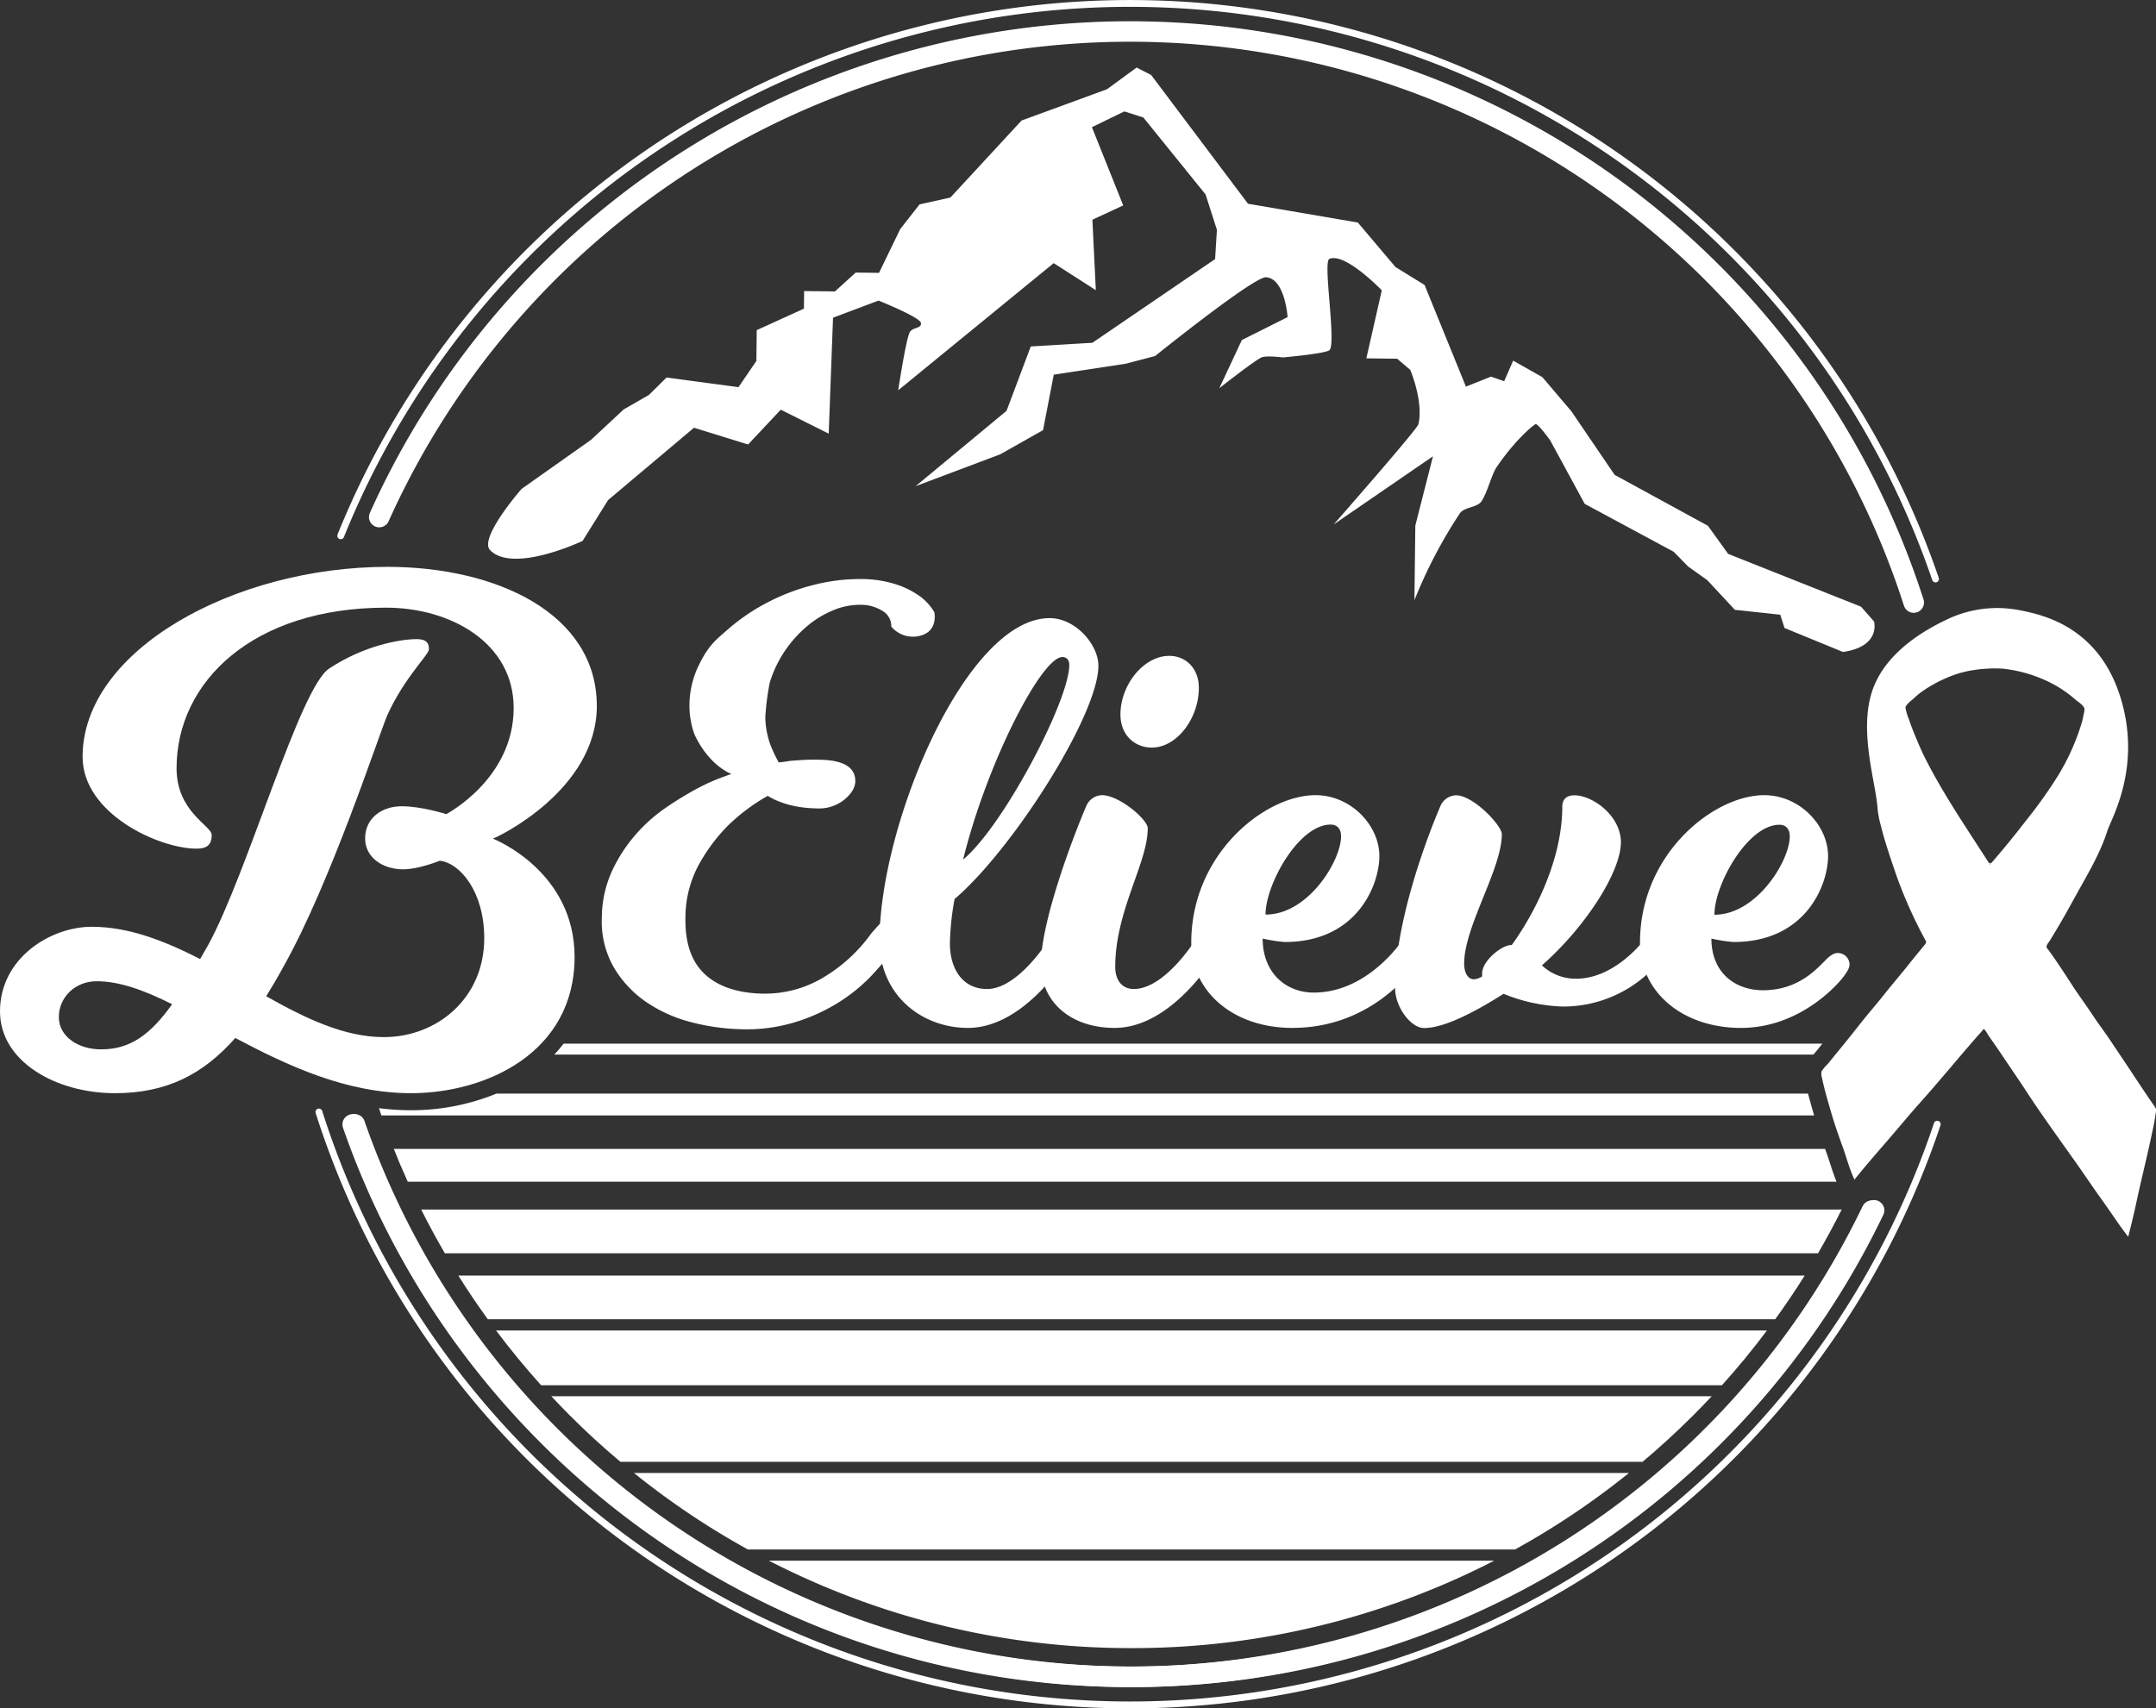 <svg xmlns="http://www.w3.org/2000/svg" viewBox="0 0 629.59 498.98"><rect x="0" y="0" width="629.59" height="498.98" fill="#333333" stroke="none"/><defs><style>.cls-1{fill:#fff;}.cls-2{fill:none;stroke:#fff;stroke-linecap:round;stroke-miterlimit:10;stroke-width:6px;}</style></defs><title>Asset 1</title><g id="Layer_2" data-name="Layer 2"><g id="Layer_1-2" data-name="Layer 1"><path class="cls-1" d="M565.2,170.12a1,1,0,0,1-.94-.68,247.59,247.59,0,0,0-463.83-12.58,1,1,0,1,1-1.86-.75,249.6,249.6,0,0,1,467.58,12.68,1,1,0,0,1-.62,1.27A1,1,0,0,1,565.2,170.12Z"/><path class="cls-1" d="M330,499A249.62,249.62,0,0,1,92.18,325.12a1,1,0,0,1,.65-1.26,1,1,0,0,1,1.26.65,247.58,247.58,0,0,0,470.67,3.54,1,1,0,0,1,1.9.63A249.61,249.61,0,0,1,330,499Z"/><path class="cls-1" d="M558.84,179a3,3,0,0,1-2.85-2.08,237.38,237.38,0,0,0-442.54-24.59,3,3,0,0,1-5.47-2.46A243.39,243.39,0,0,1,561.7,175.08a3,3,0,0,1-2.86,3.91Z"/><path class="cls-2" d="M546.62,353.62A240.32,240.32,0,0,1,330,489.78c-105.06,0-194.36-67.42-227-161.35"/><path class="cls-1" d="M194.65,110.27l21,2.81,5.23-7.65.1-9,13.78-6.27.06-5.14,9,.1,6.06-5.5,6.81.08,6.19-12.78,5.65-7.22,9-2L298.32,35.2l24.95-9.14,8.64-6.33,4.26,2.19,28.27,37.59L396.51,65l11,13L416,83.23l12.08,29.7,7.32-2.92,3.84,1.33,2.64-6,8.51,4.81,8.46,9.95L471.5,138.7l27.24,14.87,5.91,8.21,38.81,15.43,3.8,4.33s2.06,7.31-9.09,8.89l-17.06-7-1.24-3.87-13.26-1.44-8.05-8.66L493,165.5l-4.24-4.33-26-14-10.07-18.54s-3.45-4.77-4.23-4.76c-.28,0-5.48,3.93-11.35,12.47-1.61,2.34-2.77,7.57-4.49,10.09-1.27,1.86-5,1.63-6.31,3.5a140.35,140.35,0,0,0-13.27,25.38l.26-21.8,5.16-20.24-29,19.92s24.42-27.81,24.75-29.28c1.51-6.79-2.39-15.88-2.39-15.88l-3.82-3.25-9-.11,4.51-19.87s-10.75-11.19-15.32-9.17c-1.91.85,2,24,.12,26.57-.81,1.09-13.73,2.2-13.73,2.2s-4.35-.56-6-.07-12.52,9.07-12.52,9.07l6.58-14.07,13.36-6.7s-.74-11.25-6.29-11.64c-3.53-.24-32.39,23-32.39,23l-8.6,2.26-21,3.19-3.13,16.2L292.1,132.7,267.39,142l26.54-22L301,101.2l18-1.08,35.83-24.44.53-8.56L352.05,56.8,333.88,34.32l-5.55-1.78-9.47,4.61L328,60l-9,4.18,1,20.57L307.7,76.86,262.29,114s2.32-15.35,3.43-17.05c.95-1.45,3.35-.91,3.22-2.58s-12.4-6.57-12.4-6.57l-13.28,5L242,126.66l-14-7-9.54,10.17-15.8-4.89-25.09,21.13L170.12,158s-20.25,9.62-27,2.69c-3.42-3.5,9.2-17.89,9.2-17.89l20.29-14.34,9.53-8.88,7.33-4.2Z"/><path class="cls-1" d="M150,206.81c0-19.06-18.43-29.32-37.28-29.32-38.75,0-61.16,21.57-61.16,46.91,0,12.78,10.26,16.76,10.26,19.48,0,2.94-1.47,4-4.4,4-11.1,0-33.3-10.26-33.3-26.81,0-31.21,44.4-55.5,89-55.5,31.84,0,61.16,13.61,61.16,40.63,0,24.51-28.91,38.33-30.37,38.75.63.21,23.88,9.64,23.88,34.56,0,28.07-26,39.8-47.76,39.8-18.85,0-36-8-51.32-16.13-9.42,10.68-20.11,16.13-35.19,16.13C16.34,319.29,0,310.07,0,295.41c0-15.5,14.66-24.71,26.81-24.71,10.89,0,21.37,4.19,31.63,9.42l2.3-4c11.52-20.94,26.81-75.4,35.4-80.85,10.06-6.7,20.74-8.59,25.56-8.59,2.93,0,3.56,1.26,3.56,2.93s-7.13,8.17-12.15,19.28c-2.52,5.86-16.55,49-30.37,73.52-1.68,3.14-3.35,5.86-5,8.58,11.52,6.5,22.83,11.94,34.35,11.94,15.5,0,29.32-11.31,29.32-28.9,0-13.62-7.12-22-13-22.62,0,0-6.08,2.51-10.68,2.51-6.08,0-11.11-3.56-11.11-9,0-6.07,5-9.42,10.69-9.42,5.86,0,13,2.3,13,2.3S150,227.55,150,206.81ZM17.18,297.09c0,5.65,5.65,9.42,12.35,9.42,8.59,0,14.46-4.4,20.74-13.19-8-4-15.29-6.71-22-6.71C21.78,286.61,17.18,291.43,17.18,297.09Z"/><path class="cls-1" d="M256.84,274.81c0-34.08,25.26-94.26,49.67-94.26,7.63,0,14.24,7.8,14.24,13.9,0,14.41-25.09,53.74-42,68.15a79.5,79.5,0,0,0-1.36,12.89c0,7.79,3.9,13.39,10.85,13.39,9.16,0,18.14-14.58,18.14-14.58s1.36-2.37,3.39-2.37a3.54,3.54,0,0,1,3.56,3.39c0,1.52-1.52,4.07-1.52,4.07s-12.38,20.85-29.16,20.85C269.22,300.24,256.84,290.74,256.84,274.81Zm53.4-82.9c-6.1,0-22,30.85-29,59.16,11.7-9.66,31-46.45,31-56.79C312.28,192.76,311.43,191.91,310.24,191.91Z"/><path class="cls-1" d="M331.09,288.88c9.15,0,18.14-14.58,18.14-14.58s1.36-2.37,3.39-2.37a3.54,3.54,0,0,1,3.56,3.39c0,1.52-1.53,4.07-1.53,4.07s-12.37,20.85-29.15,20.85c-12.89,0-21.53-7.63-21.53-18.65,0-12.21,9.15-36.62,13.22-46.11a5.13,5.13,0,0,1,4.58-3.22c5.08,0,13.39,7.12,13.39,9.66,0,10.17-9.49,24.07-9.49,40.52C325.67,286.34,327.7,288.88,331.09,288.88Zm5.26-70.52c-4.92,0-9.16-3.56-9.16-9.67,0-8.64,6.78-17.12,14.24-17.12,4.92,0,8.65,3.73,8.65,9.33C350.08,209.88,343.64,218.36,336.35,218.36Z"/><path class="cls-1" d="M377.37,300.24c-17.12,0-29.5-10.51-29.5-24.92,0-25.94,21.53-43.06,36.28-43.06,10.34,0,18.65,8.81,18.65,17.8,0,8.14-6.28,25.09-27.64,25.09a46.59,46.59,0,0,1-6.44-1c0,10,6.78,15.77,14.92,15.77,16.11,0,26.11-15.6,26.11-15.6s1.35-2.37,3.39-2.37a3.55,3.55,0,0,1,3.56,3.39c0,1.52-1.53,4.07-1.53,4.07S403.14,300.24,377.37,300.24Zm14.24-56c0-2.2-1.19-3.39-3.05-3.39-9.33,0-19,17.46-19,26.28C382,267.18,391.61,251.41,391.61,244.29Z"/><path class="cls-1" d="M456.2,294a49.63,49.63,0,0,1-17.13-3.72c-12,7.62-19,10-23.22,10-3.73,0-8.48-5.94-8.48-11.87,0-19,9.16-43.4,13.22-52.89a5.14,5.14,0,0,1,4.58-3.22c5.09,0,13.39,8.81,13.39,11.36,0,10.17-11,26.95-11,37.8,0,2.54,1,4.58,2.88,4.58a5,5,0,0,0,2.37-.85v-.85c0-3.73,5.76-8.31,8.48-8.31h.17c7.12-9.83,14.75-25.42,14.75-40.34,0-2,1-3.39,3.56-3.39,5.25,0,13.56,5.93,13.56,13.73,0,8.64-10.34,24.75-23.06,35.94a14.33,14.33,0,0,0,10,3.9c11.53,0,20-11.53,20-11.53s1.35-2.37,3.39-2.37a3.55,3.55,0,0,1,3.56,3.39c0,1.52-1.53,4.07-1.53,4.07A36.57,36.57,0,0,1,456.2,294Z"/><path class="cls-1" d="M532.82,280.74s2-2.37,3.72-2.37a3.44,3.44,0,0,1,3.57,3.39c0,1.52-2.21,4.07-2.21,4.07s-11.19,14.41-29.5,14.41c-17.12,0-29.49-10.51-29.49-24.92,0-25.94,21.53-43.06,36.27-43.06,10.35,0,18.65,8.81,18.65,17.8,0,8.14-6.27,25.09-27.63,25.09a46.32,46.32,0,0,1-6.44-1c0,10,6.95,15.09,15.09,15.09C525.19,289.22,530.44,283,532.82,280.74Zm-10.18-36.45c0-2.2-1.18-3.39-3-3.39-9.32,0-19,17.46-19,26.28C513,267.18,522.64,251.41,522.64,244.29Z"/><path class="cls-1" d="M254.36,272.73a46.47,46.47,0,0,1-13.68,12.63,33.24,33.24,0,0,1-18,4.87q-11.06-.25-16.91-5.74t-5.61-16.55a32.53,32.53,0,0,1,4-15.55,51.45,51.45,0,0,1,8.24-11.06,55.6,55.6,0,0,1,11.8-8.87,19.3,19.3,0,0,0,3.82,1.84,25.55,25.55,0,0,0,4.54,1.25,35.94,35.94,0,0,0,5.79.57,11.89,11.89,0,0,0,8.22-2.55c2.09-1.76,3.15-3.53,3.19-5.28q.13-6.15-10.22-6.38-2.81-.06-5,.06c-1.47.09-2.72.18-3.78.27-1.3.21-2.41.36-3.35.45a35,35,0,0,1-1.85-3.73,20.65,20.65,0,0,1-1.4-4.16,23.62,23.62,0,0,1-.67-5.37,74.09,74.09,0,0,1,1.28-10,34.69,34.69,0,0,1,4.42-9.3,35.79,35.79,0,0,1,6.49-7.23,29,29,0,0,1,7.66-4.66,20.09,20.09,0,0,1,8.11-1.58,11.67,11.67,0,0,1,6.29,1.81,5.1,5.1,0,0,1,2.53,4.54,8.22,8.22,0,0,0,8.41,2.69c5.4-1.34,4.16-6.89,4.16-6.89a15.42,15.42,0,0,0-4.72-5,25.39,25.39,0,0,0-7.13-3.33,33.25,33.25,0,0,0-8.84-1.34A54.15,54.15,0,0,0,238,170.75a61.86,61.86,0,0,0-13.73,5.14,59,59,0,0,0-11.78,8c-3.52,3.08-5.52,4.59-8.22,10a26.84,26.84,0,0,0-2.79,15.05c.57,4,1.22,5.65,2.46,7.78a25.53,25.53,0,0,0,3.93,5.28,19.46,19.46,0,0,0,3.79,3.07,11.41,11.41,0,0,0,1.91,1c-.35.11-1.5.53-3.45,1.25a58.58,58.58,0,0,0-7,3.26,99.44,99.44,0,0,0-8.82,5.43,46.63,46.63,0,0,0-8.79,7.89,45.24,45.24,0,0,0-6.82,10.56,33.39,33.39,0,0,0-2.94,13.46,26.91,26.91,0,0,0,3.46,14.58,31.86,31.86,0,0,0,9.43,10.13,41.75,41.75,0,0,0,13.13,5.92,64.12,64.12,0,0,0,14.72,2.08,48.72,48.72,0,0,0,15-1.86,53.27,53.27,0,0,0,12.51-5.43,50.3,50.3,0,0,0,9.92-7.77c.86-.88,1.67-1.76,2.44-2.65l4.42-5L259.57,267S255.6,271.21,254.36,272.73Z"/><path class="cls-1" d="M541.55,344.58c-1.48-3.07-2.32-6.49-3.49-9.69s-2.4-6.75-3.39-10.17c-.93-3.24-1.92-6.49-2.59-9.8a3.73,3.73,0,0,1-.14-2,12.92,12.92,0,0,1,1.82-2.18c1.06-1.28,2.09-2.58,3.15-3.86,2.22-2.68,4.38-5.42,6.54-8.15s4.55-5.45,6.75-8.24,4.61-5.58,6.87-8.41c1.17-1.46,2.34-2.92,3.53-4.36l1.46-1.78c.66-.8.35-1-.11-1.88a132.64,132.64,0,0,1-8.23-18.53c-1.06-3.12-2.13-6.23-3.1-9.38-.5-1.61-.94-3.24-1.34-4.86a29.19,29.19,0,0,1-1-5.12c-.41-7.24-5.51-22.32-1.61-34.2s16.45-18.54,22.63-21.38a33.85,33.85,0,0,1,20.42-2.36c6.88,1.32,23,4.83,29.44,25.3s-2.67,35.67-3.75,39.08c-2.09,6.6-5.75,12.66-9.09,18.7-1.66,3-3.29,6-5.06,9-.9,1.5-1.78,3-2.72,4.51-.32.51-1,1.2-.91,1.82.06.34.53.78.74,1.08l.87,1.23c2,2.85,3.91,5.76,5.79,8.68s4,5.73,5.92,8.66,4,5.58,5.85,8.44c2,3,4.05,6,6.05,9.05s3.88,5.84,5.86,8.73c.47.69,1,1.2.89,2s-.26,1.8-.41,2.69c-.27,1.65-.66,3.27-1,4.91-1.37,6.44-3,12.82-4.37,19.27-.68,3.3-1.54,6.59-2.34,9.87-2.65-3.38-5-7.06-7.5-10.53S609,343.56,606.51,340c-5-7.06-10.1-14.06-14.83-21.3-2.34-3.59-4.8-7.13-7.19-10.7-1.21-1.81-2.46-3.61-3.72-5.39-.26-.35-1.06-1.95-1.46-2-.22,0-.58.62-.73.78-.4.45-.81.89-1.2,1.34-5.63,6.41-11,13-16.71,19.38-3.3,3.7-6.45,7.53-9.7,11.28s-6.38,7.35-9.42,11.14C541.42,344.32,542,344,541.55,344.58Zm39.52-92c3.67-4.19,7.2-8.53,10.6-12.94a135.36,135.36,0,0,0,9.53-13.43A66.37,66.37,0,0,0,607.94,211a15.83,15.83,0,0,0,.48-2.17,5.6,5.6,0,0,0,.27-1.83c-.22-1-1.82-2-2.54-2.57a34.64,34.64,0,0,0-6.43-4.52,40.52,40.52,0,0,0-15.08-4.62,41.17,41.17,0,0,0-8.37.44,30.93,30.93,0,0,0-8,2.35,38.05,38.05,0,0,0-6.62,3.64,22.66,22.66,0,0,0-2.86,2.32c-.63.59-2.43,1.87-2.35,2.74a16.09,16.09,0,0,0,1,3.33c.45,1.3.9,2.59,1.43,3.86,1.08,2.62,2.16,5.26,3.45,7.78,5.46,10.74,12.35,20.7,18.82,30.84C581.76,251.84,580.55,251.81,581.07,252.62Z"/><path class="cls-1" d="M123,353.3q3.25,6.49,6.9,12.77h401q3.64-6.27,6.9-12.77Z"/><path class="cls-1" d="M133.84,372.58q4.09,6.53,8.62,12.77H518.38q4.53-6.24,8.62-12.77Z"/><path class="cls-1" d="M144.85,388.61q6.19,8.25,13.16,16H502.84q6.95-7.71,13.15-16Z"/><path class="cls-1" d="M499.84,407.83H161c1.78,1.9,3.58,3.79,5.43,5.64q7.11,7.11,14.74,13.51H479.66q7.62-6.42,14.74-13.51C496.25,411.62,498.06,409.73,499.84,407.83Z"/><path class="cls-1" d="M185.13,430.24a230.11,230.11,0,0,0,33.28,22.35h224a230,230,0,0,0,33.27-22.35Z"/><path class="cls-1" d="M330.42,481.39a230.5,230.5,0,0,0,90.27-18.22q8-3.37,15.65-7.32H224.5q7.67,3.93,15.66,7.32A230.41,230.41,0,0,0,330.42,481.39Z"/><path class="cls-1" d="M330.62,492.78A243.5,243.5,0,0,1,100.76,329.42a3,3,0,0,1,5.67-2,237.37,237.37,0,0,0,438.1,24.88,3,3,0,1,1,5.4,2.61A243.29,243.29,0,0,1,330.62,492.78Z"/><path class="cls-1" d="M533.37,336.71c-.15-.39-.28-.76-.41-1.13H115c.56,1.39,1.12,2.79,1.7,4.18q1.16,2.72,2.37,5.4H536.29c-.72-1.75-1.29-3.5-1.84-5.21C534.09,338.81,533.74,337.74,533.37,336.71Z"/><path class="cls-1" d="M529.47,324.81c-.51-1.75-1-3.55-1.5-5.38h-383A65.75,65.75,0,0,1,120,324.29a73.87,73.87,0,0,1-9.34-.61c.24.71.46,1.43.71,2.13H529.76Z"/><path class="cls-1" d="M164.58,304.84c-.84,1.1-1.75,2.16-2.71,3.19H529.52v0a3.32,3.32,0,0,0,.37-.39q.75-.9,1.47-1.8c.27-.33.54-.65.8-1Z"/></g></g></svg>